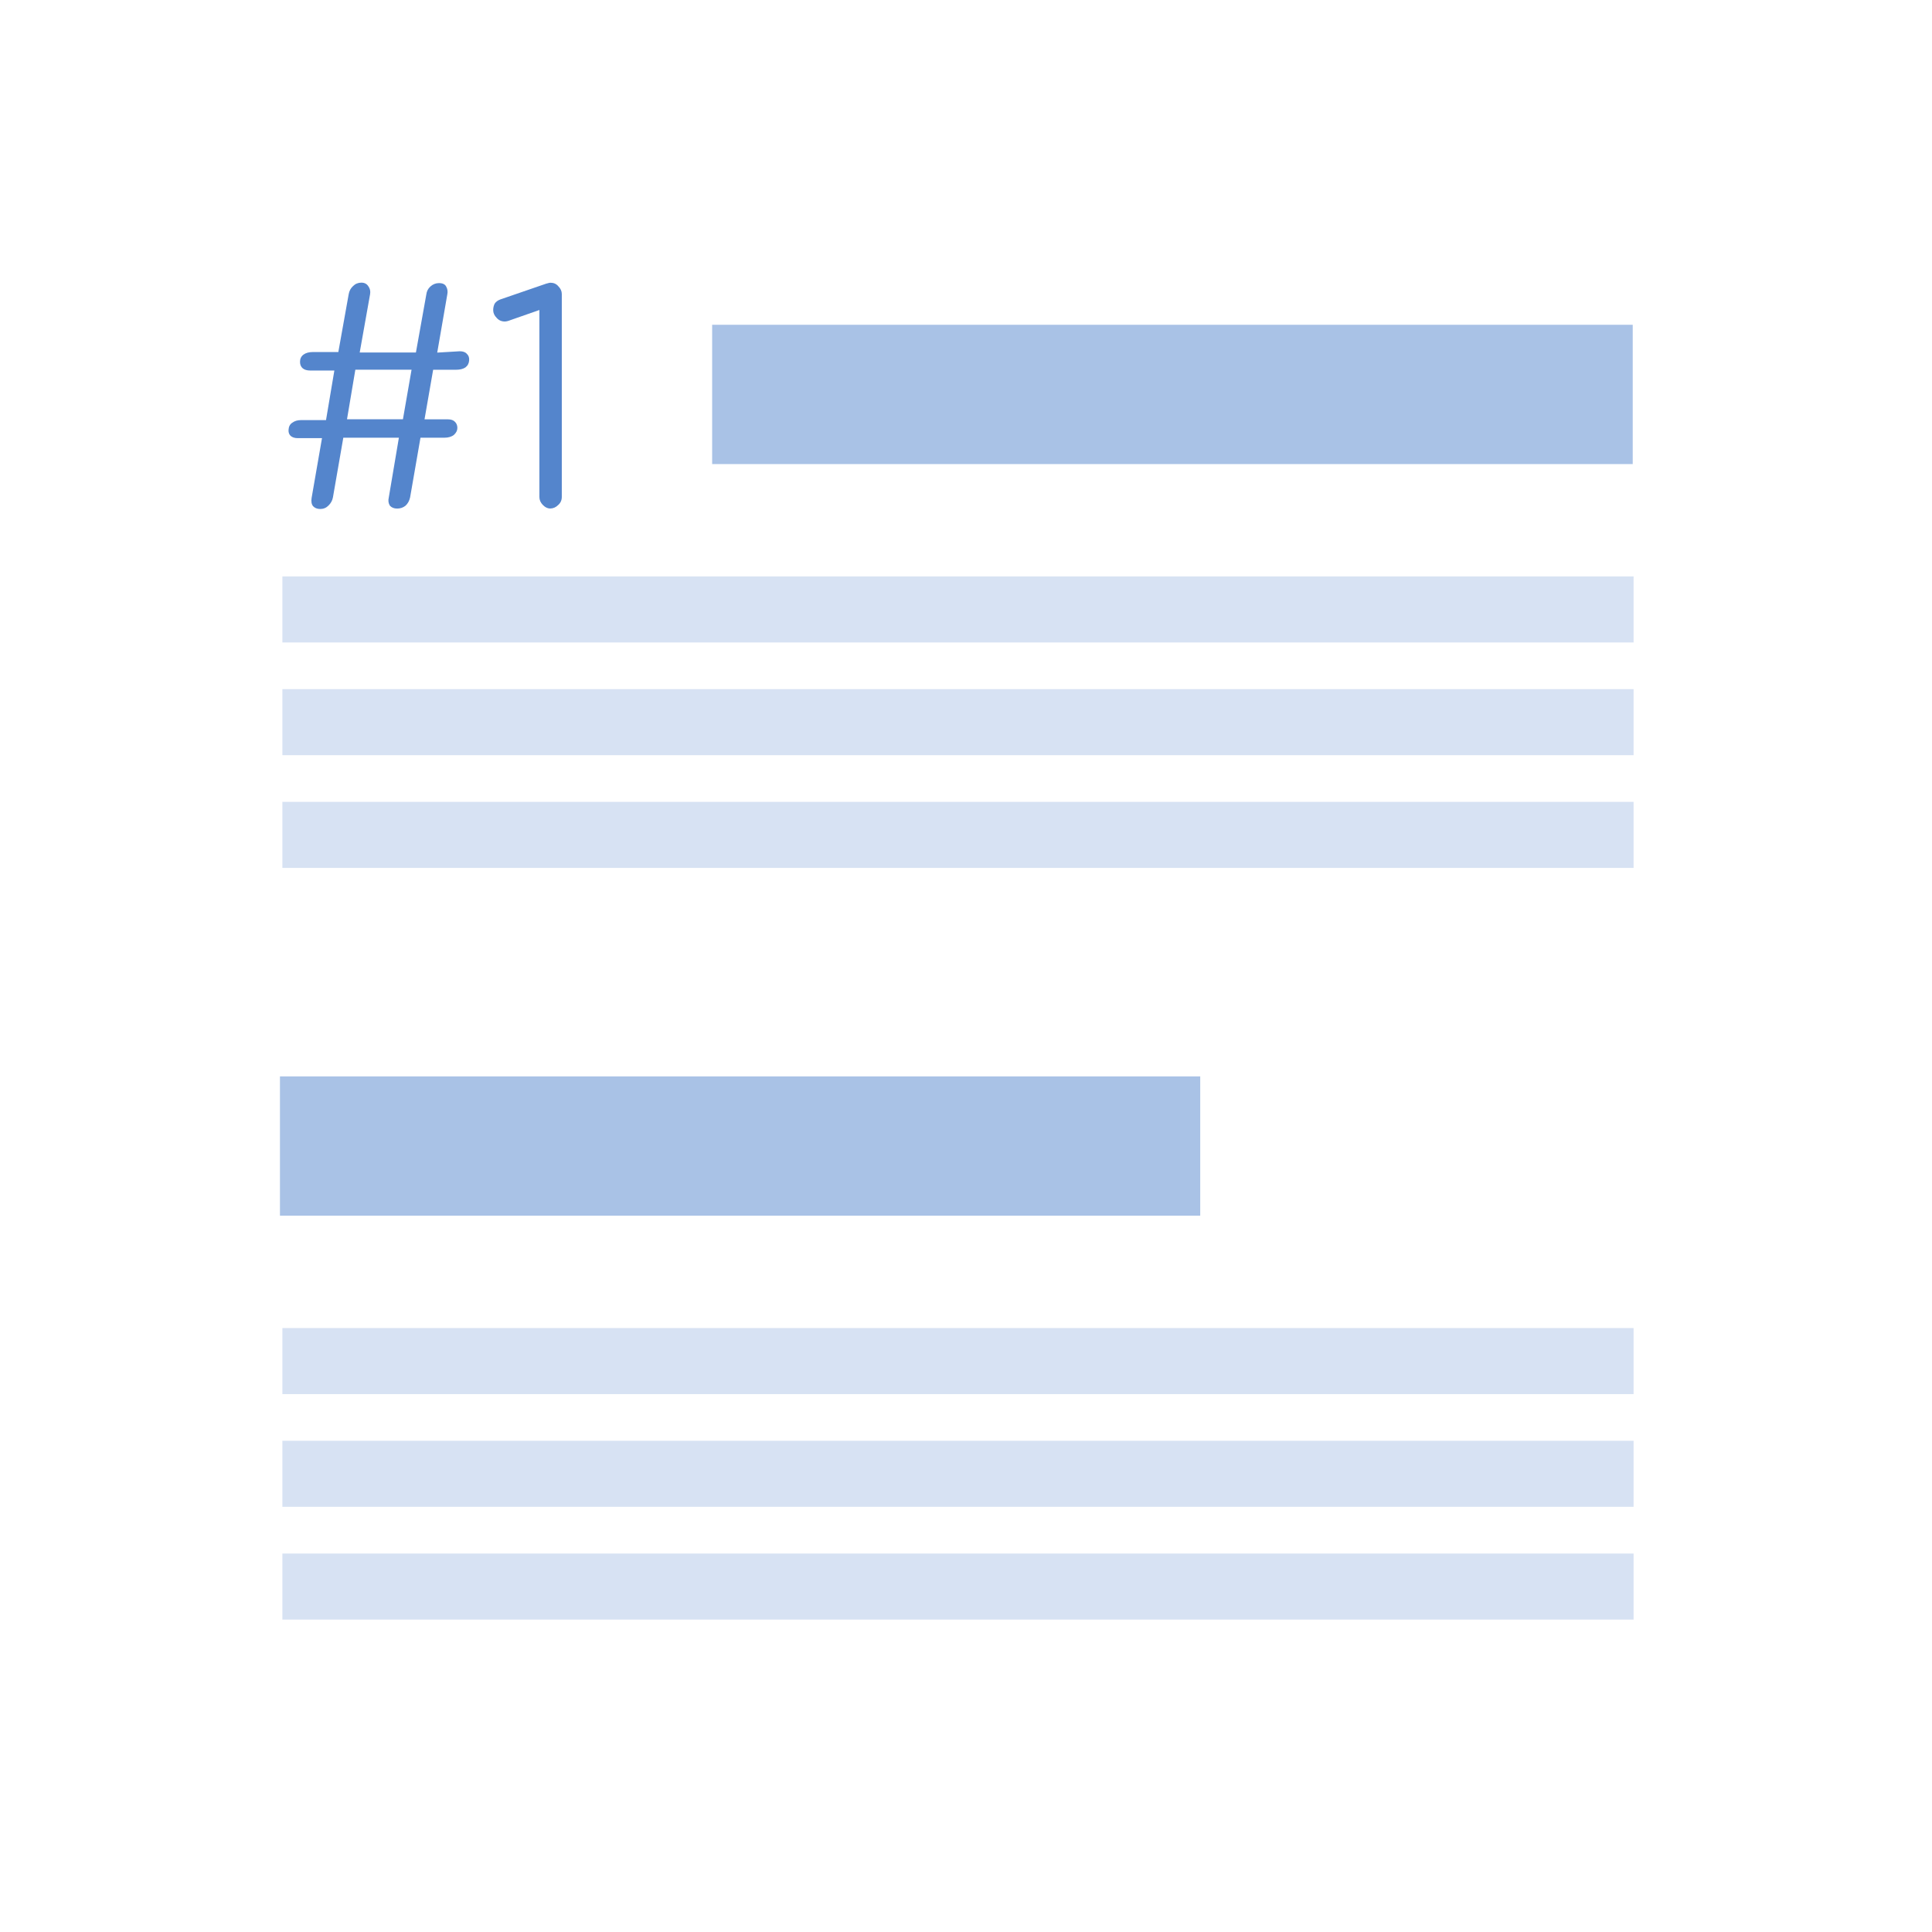 <svg xmlns="http://www.w3.org/2000/svg" viewBox="0 0 54.408 54.408" height="205.637" width="205.637" fill="#5485cc" xmlns:v="https://vecta.io/nano"><path d="M12.947 9.892q.138 0 .2.073.073.065.065.18-.008.13-.106.203-.097.065-.268.065h-.64l-.243 1.396h.657q.138 0 .203.073.065.065.065.17 0 .106-.097.195-.1.08-.276.08h-.666l-.292 1.68q-.032.146-.13.235-.1.08-.235.08-.13 0-.203-.08-.065-.1-.032-.235l.284-1.68H9.668l-.292 1.68q-.024.13-.122.227-.097.1-.235.1-.13 0-.203-.08-.065-.08-.04-.235l.292-1.68h-.682q-.13 0-.203-.065-.065-.065-.057-.17.008-.138.106-.2.097-.073.243-.073h.706l.235-1.396h-.674q-.146 0-.22-.065-.073-.065-.073-.18 0-.13.097-.203.097-.073.268-.073h.714l.292-1.63q.024-.138.122-.227.097-.097.235-.097.13 0 .195.1.073.1.05.227l-.292 1.64h1.583l.292-1.63q.016-.138.114-.227.106-.097.243-.097.154 0 .203.097.057.1.032.22l-.284 1.64zm-1.6 1.916l.243-1.396h-1.583l-.235 1.396zm4.17 2.515q-.13 0-.227-.1-.1-.1-.1-.227V8.73l-.812.284q-.1.04-.162.04-.138 0-.227-.1-.1-.1-.1-.22 0-.097.04-.18.05-.08.162-.122l1.25-.43q.04-.016.08-.024.05-.016.08-.016.138 0 .22.097.1.1.1.22v5.714q0 .138-.1.227-.1.1-.227.1z"/><path d="M20.055 9.146H45.98v3.923H20.055z" fill-opacity=".503"/><path d="M7.952 16.232h38.052v1.86H7.952zm0 3.175h38.052v1.86H7.952zm0 3.175h38.052v1.86H7.952z" fill-opacity=".232"/><path d="M7.884 30.313H33.8v3.923H7.884z" fill-opacity=".503"/><path d="M7.952 37.4h38.052v1.86H7.952zm0 3.174h38.052v1.86H7.952zm0 3.176h38.052v1.86H7.952z" fill-opacity=".232"/></svg>